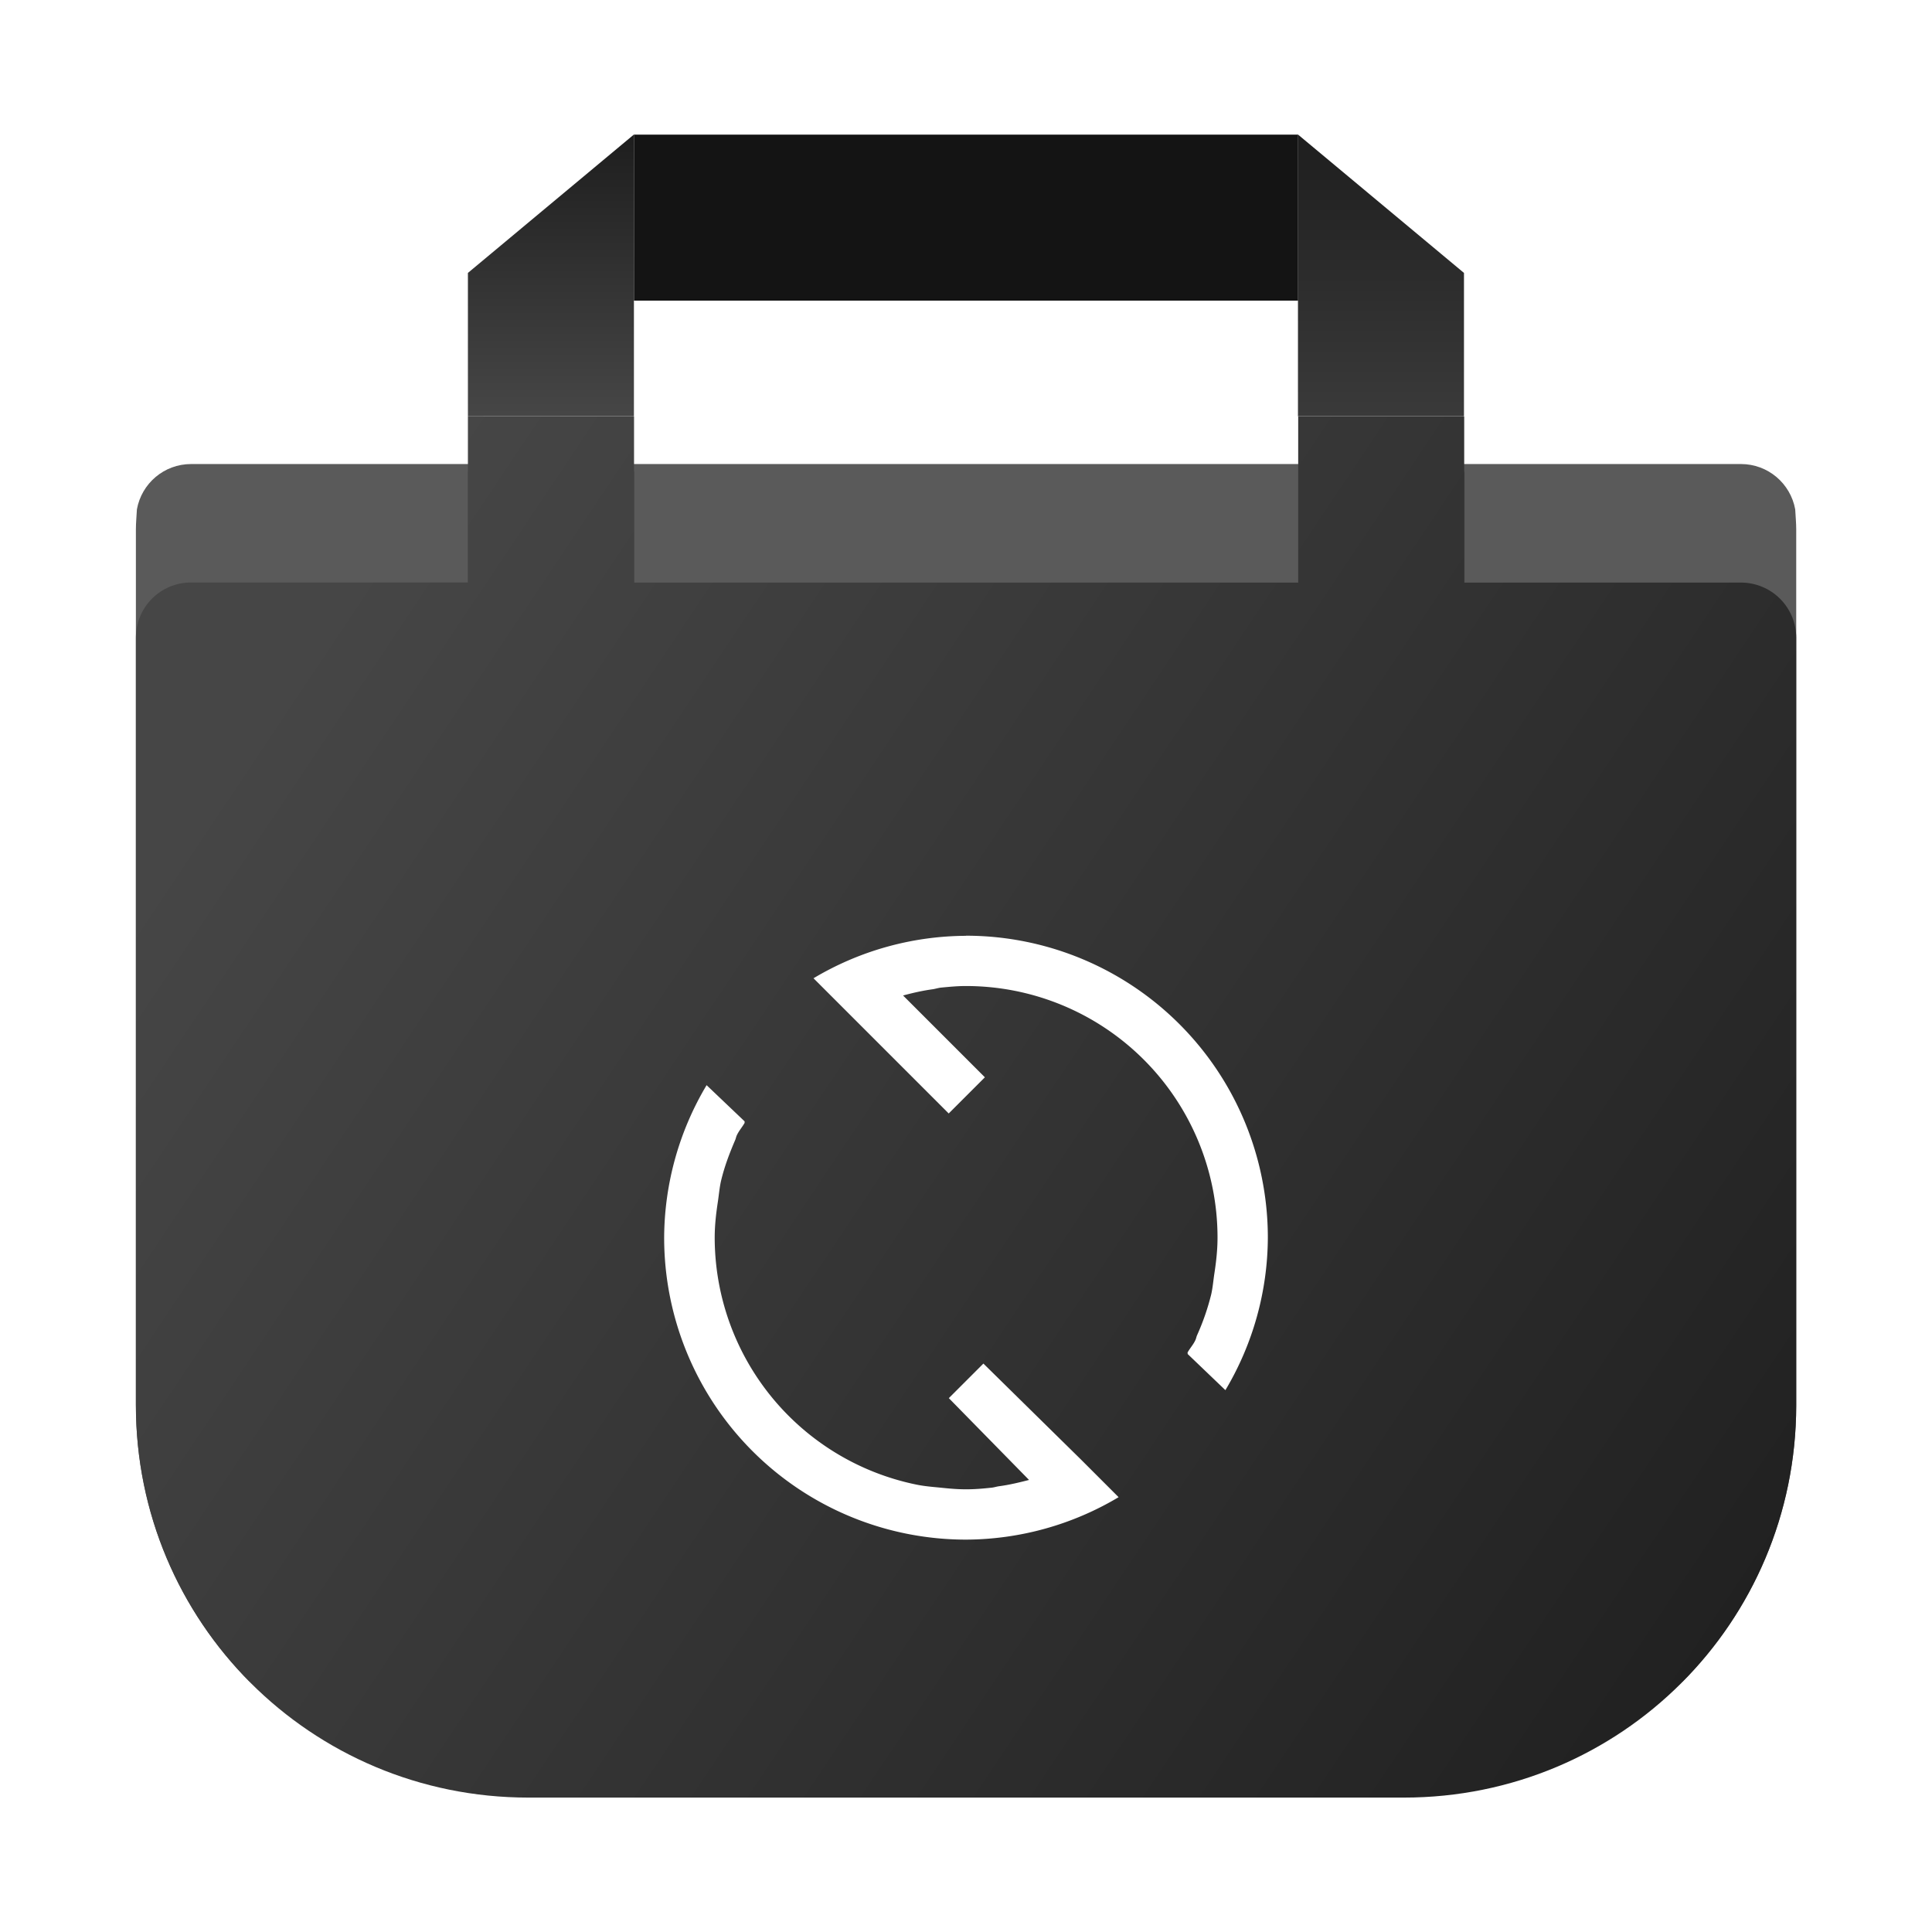 <?xml version="1.0" encoding="UTF-8"?>
<svg width="64" height="64" version="1.1" viewBox="0 0 16.933 16.933" xmlns="http://www.w3.org/2000/svg" xmlns:cc="http://creativecommons.org/ns#" xmlns:dc="http://purl.org/dc/elements/1.1/" xmlns:rdf="http://www.w3.org/1999/02/22-rdf-syntax-ns#" xmlns:xlink="http://www.w3.org/1999/xlink">
 <defs>
  <filter id="filter954-5" x="-.18" y="-.18" width="1.36" height="1.36" color-interpolation-filters="sRGB">
   <feGaussianBlur stdDeviation="0.119"/>
  </filter>
  <filter id="filter962-3" x="-.18" y="-.18" width="1.36" height="1.36" color-interpolation-filters="sRGB">
   <feGaussianBlur stdDeviation="0.119"/>
  </filter>
  <linearGradient id="linearGradient1539" x1="-66.731" x2="-15.104" y1="25.014" y2="59.532" gradientTransform="matrix(.265 0 0 .265 19.693 6.79e-5)" gradientUnits="userSpaceOnUse">
   <stop stop-color="#464646" offset="0"/>
   <stop stop-color="#1e1e1e" offset="1"/>
  </linearGradient>
  <linearGradient id="linearGradient911" x1="-70.642" x2="-70.642" y2="2.674" gradientTransform="matrix(.917 0 0 .917 69.584 1.18)" gradientUnits="userSpaceOnUse">
   <stop stop-color="#1e1e1e" offset="0"/>
   <stop stop-color="#464646" offset="1"/>
  </linearGradient>
  <linearGradient id="linearGradient913" x1="-62.705" x2="-62.705" y2="3.852" gradientTransform="matrix(.917 0 0 .917 69.584 1.18)" gradientUnits="userSpaceOnUse">
   <stop stop-color="#1e1e1e" offset="0"/>
   <stop stop-color="#464646" offset="1"/>
  </linearGradient>
 </defs>
 <path d="m5.556 1.18v1.455h5.821v-1.455z" fill="#141414"/>
 <path d="m1.676 4.067c-0.239 0-0.435 0.171-0.476 0.397-3e-3 0.059-0.009 0.117-0.009 0.177v7.673c0 0.948 0.38 1.803 0.996 2.424h12.56c0.616-0.621 0.996-1.476 0.996-2.424v-7.673c0-0.06-0.006-0.118-0.009-0.177-0.041-0.226-0.238-0.397-0.476-0.397z" fill="#5a5a5a" stroke-width=".917"/>
 <rect transform="matrix(.917 0 0 .917 .706 .717)" x="3.704" y="3.728" width="1.587" height="1.587" ry="0" filter="url(#filter954-5)" opacity=".5"/>
 <rect transform="matrix(.917 0 0 .917 .706 .717)" x="11.641" y="3.728" width="1.587" height="1.587" ry="0" filter="url(#filter962-3)" opacity=".5"/>
 <path d="m4.101 3.65v1.455h-2.425c-0.269 0-0.485 0.216-0.485 0.485v6.725c0 1.905 1.534 3.44 3.44 3.44h7.673c1.902 0 3.433-1.529 3.439-3.429v-6.735c0-0.269-0.217-0.485-0.485-0.485h-2.425v-1.455h-1.455v1.455h-5.821v-1.455z" fill="url(#linearGradient1539)"/>
 <path d="m5.556 3.649v-2.47l-1.455 1.213v1.257z" fill="url(#linearGradient911)" stroke-width=".917"/>
 <path d="m11.376 3.649v-2.47l1.455 1.213v1.257z" fill="url(#linearGradient913)" stroke-width=".917"/>
 <path d="m8.467 8.202a2.628 2.628 0 0 0-1.337 0.372l1.185 1.185 0.317-0.317-0.717-0.717c0.086-0.023 0.172-0.043 0.262-0.055 0.023-0.004 0.045-0.011 0.069-0.014 0.074-0.007 0.144-0.014 0.22-0.014a2.205 2.205 0 0 1 2.205 2.205c0 0.107-0.012 0.214-0.028 0.317-0.009 0.06-0.014 0.121-0.027 0.179a2.089 2.089 0 0 1-0.124 0.359c-0.006 0.013-0.008 0.028-0.014 0.041-0.018 0.041-0.048 0.072-0.069 0.11-0.002 0.004 0.002 0.01 0 0.014l0.331 0.317a2.628 2.628 0 0 0 0.372-1.337 2.646 2.646 0 0 0-2.646-2.646zm-2.274 1.309a2.628 2.628 0 0 0-0.372 1.337 2.646 2.646 0 0 0 2.646 2.646 2.628 2.628 0 0 0 1.337-0.372l-0.331-0.331-0.854-0.84-0.303 0.303 0.703 0.717c-0.086 0.022-0.172 0.043-0.262 0.055-0.023 0.003-0.045 0.011-0.069 0.013-0.074 0.008-0.144 0.014-0.22 0.014-0.076 0-0.146-0.006-0.22-0.014-0.074-0.007-0.149-0.013-0.22-0.028a2.212 2.212 0 0 1-1.764-2.163c0-0.109 0.012-0.212 0.028-0.317 0.009-0.06 0.014-0.121 0.027-0.179 0.03-0.127 0.074-0.242 0.124-0.359 0.006-0.013 0.008-0.028 0.014-0.041 0.018-0.04 0.048-0.073 0.069-0.11v-0.014z" fill="#fff" stroke-width=".22"/>
</svg>
